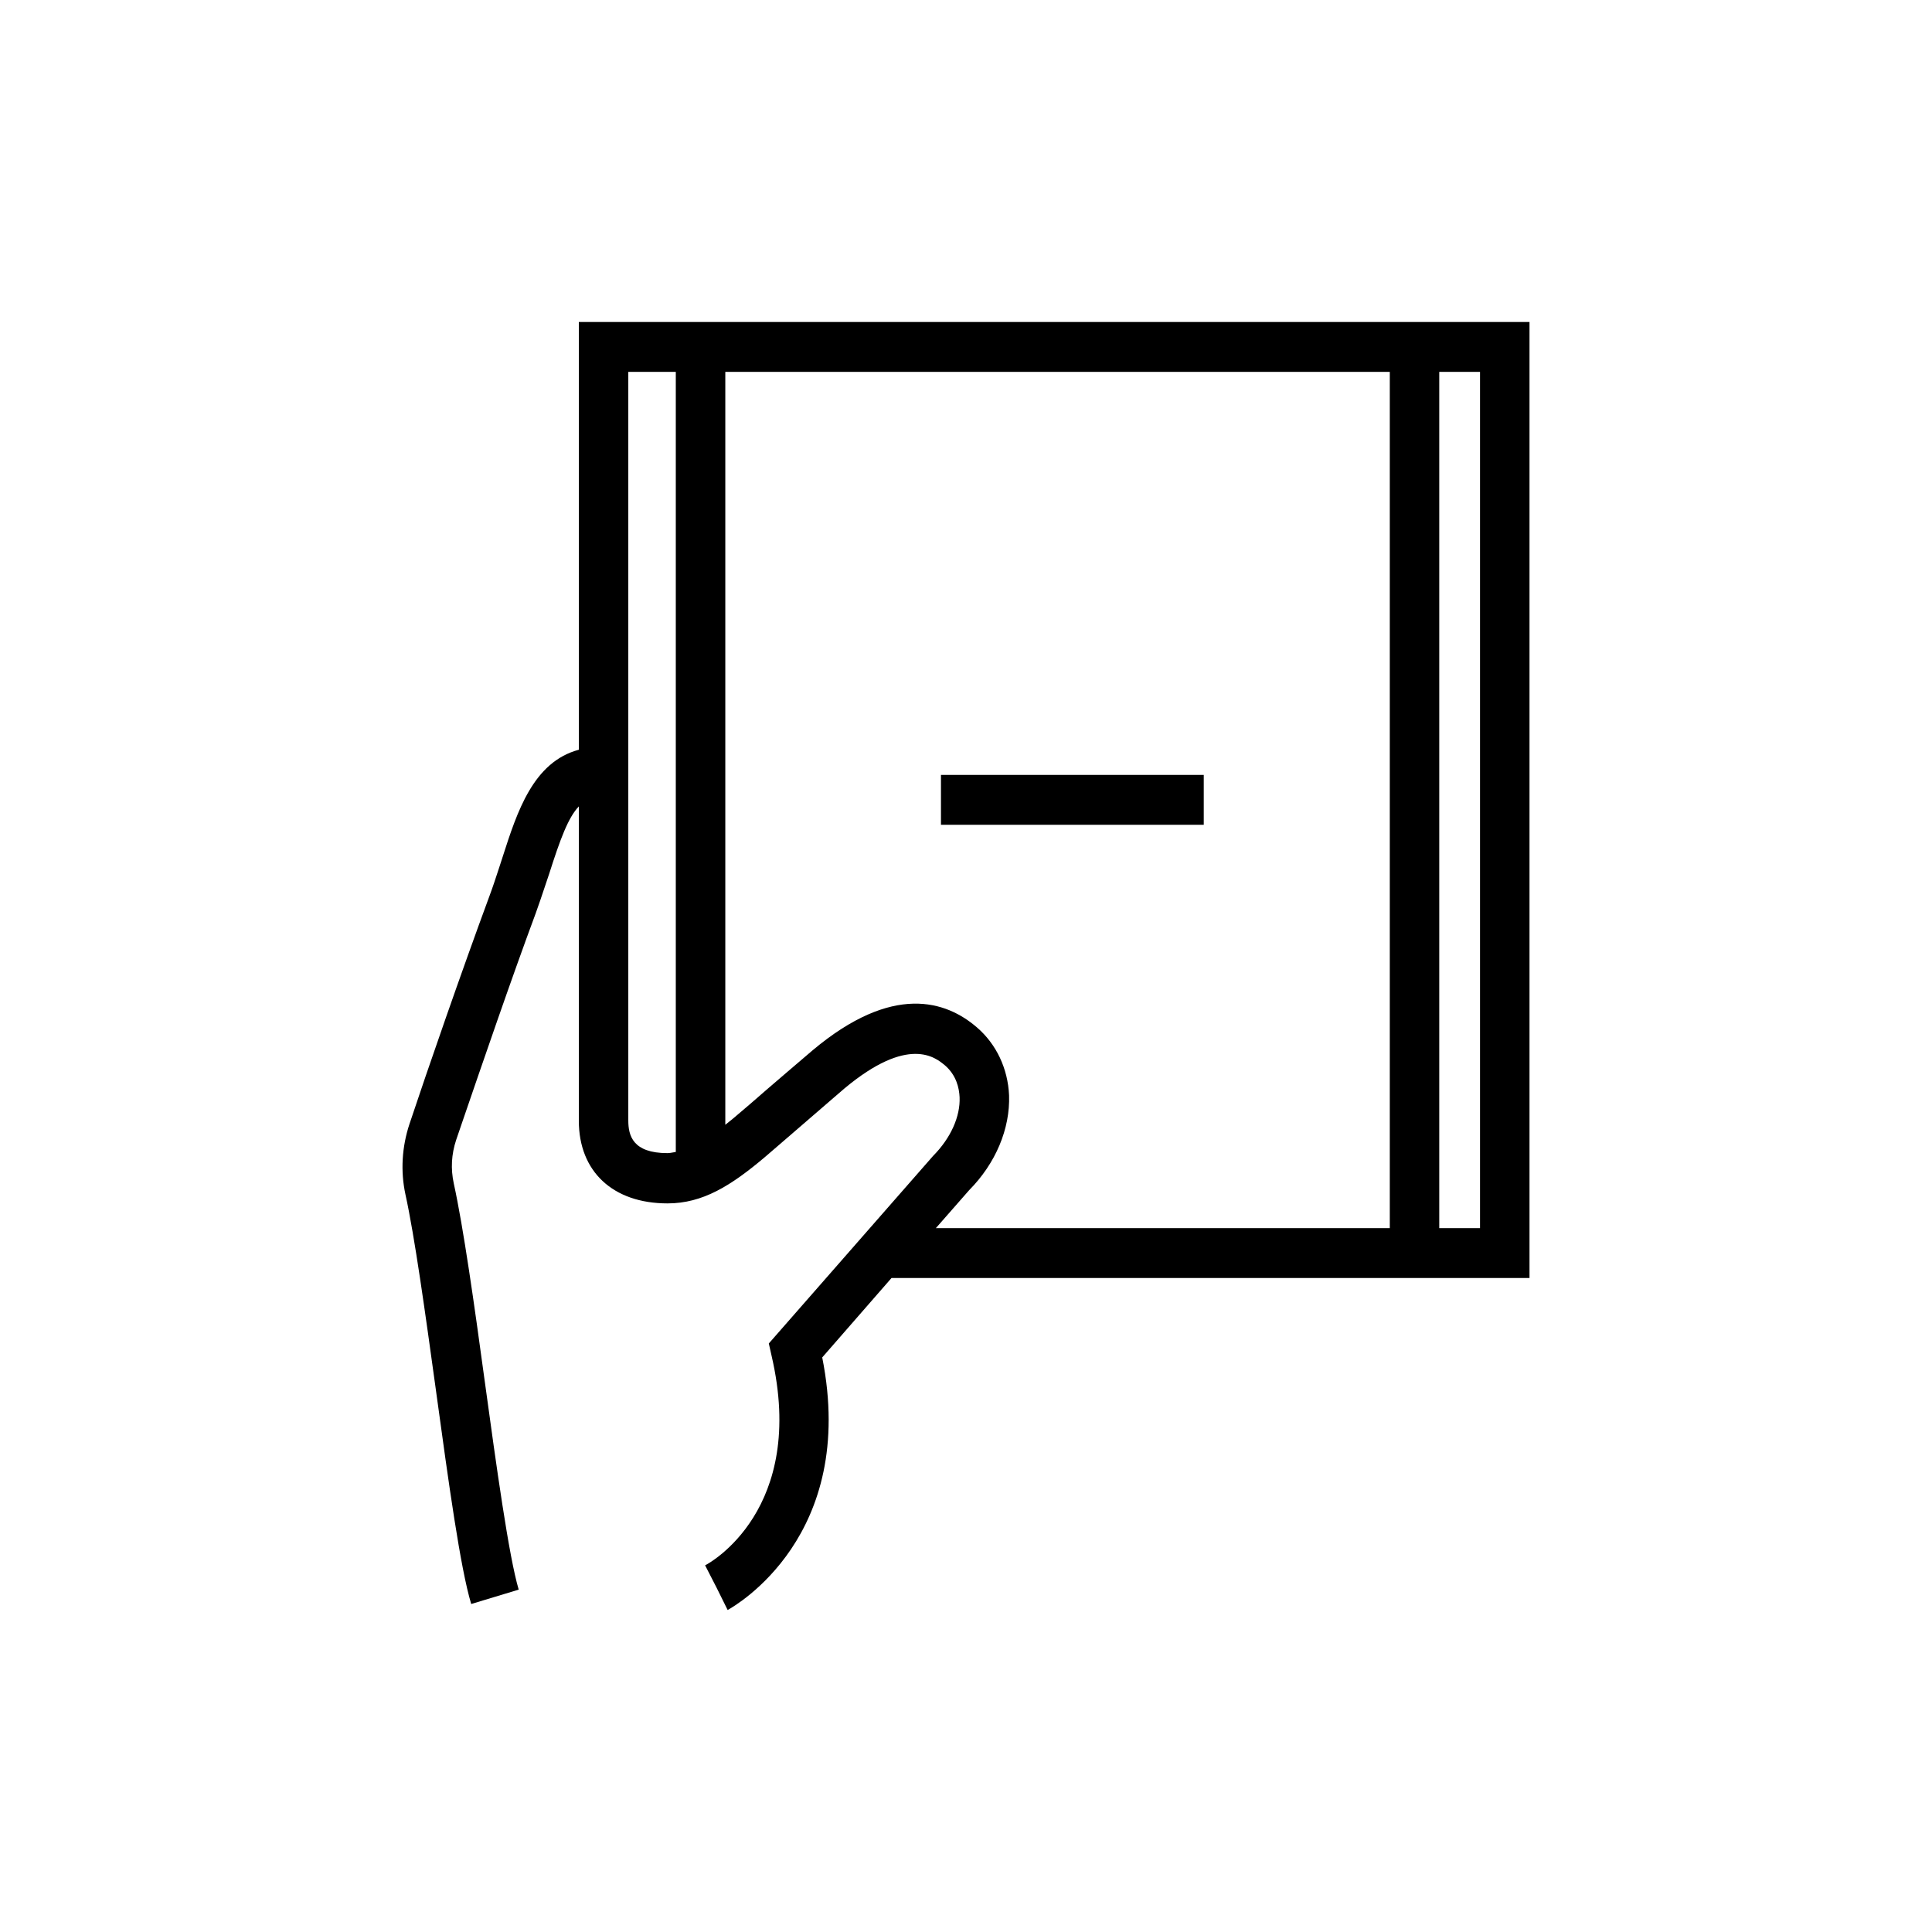 <svg  viewBox="0 0 48 48" fill="none" xmlns="http://www.w3.org/2000/svg">
  <title>Packaging Glyph</title>
  <path fill-rule="evenodd" clip-rule="evenodd" d="M38 8V31.752H22.149L20.428 33.725C21.311 38.166 18.261 39.896 18.086 39.996C18.082 39.998 18.079 39.999 18.078 40L17.803 39.445L17.518 38.89C17.626 38.84 20.055 37.502 19.17 33.685L19.101 33.378L23.182 28.719C23.624 28.273 23.86 27.737 23.841 27.262C23.831 27.034 23.762 26.716 23.477 26.468L23.472 26.465C23.242 26.273 22.571 25.714 20.979 27.043C20.852 27.153 20.721 27.266 20.586 27.382C20.355 27.58 20.118 27.785 19.888 27.985C19.724 28.125 19.564 28.263 19.414 28.394C19.267 28.521 19.129 28.641 19.003 28.748C18.157 29.462 17.459 29.898 16.584 29.898C15.227 29.898 14.381 29.105 14.381 27.846V20.035C14.116 20.312 13.919 20.848 13.644 21.71C13.608 21.816 13.571 21.925 13.535 22.034C13.462 22.252 13.388 22.474 13.309 22.692C12.704 24.319 11.966 26.475 11.492 27.857C11.435 28.024 11.382 28.18 11.333 28.322C11.215 28.679 11.195 29.036 11.274 29.403C11.51 30.473 11.785 32.416 12.041 34.3C12.336 36.451 12.641 38.662 12.887 39.494L11.707 39.851C11.437 38.959 11.149 36.86 10.842 34.624L10.822 34.478C10.566 32.624 10.301 30.711 10.074 29.68C9.947 29.095 9.986 28.491 10.173 27.926C10.615 26.597 11.481 24.099 12.159 22.265C12.248 22.026 12.326 21.787 12.401 21.557C12.425 21.481 12.449 21.407 12.474 21.333C12.479 21.317 12.484 21.302 12.489 21.286C12.849 20.168 13.247 18.93 14.381 18.627V8H38ZM35.758 30.513H36.771V9.239H35.758V30.513ZM15.61 18.855V27.837C15.61 28.213 15.719 28.649 16.584 28.649C16.63 28.649 16.676 28.64 16.721 28.632C16.744 28.627 16.767 28.623 16.79 28.62V9.239H15.61V18.855ZM20.192 26.092C22.179 24.426 23.506 24.863 24.273 25.527C24.755 25.943 25.04 26.548 25.07 27.212C25.099 28.045 24.735 28.907 24.077 29.571L23.251 30.513H34.529V9.239H18.02V27.945C18.054 27.916 18.086 27.891 18.118 27.866C18.15 27.841 18.182 27.817 18.216 27.787L18.241 27.766C18.482 27.561 18.777 27.312 19.081 27.043C19.247 26.903 19.415 26.758 19.581 26.614C19.79 26.435 19.996 26.257 20.192 26.092ZM23.378 19.252H29.907V20.491H23.378V19.252Z" fill="currentColor"/>
</svg>
